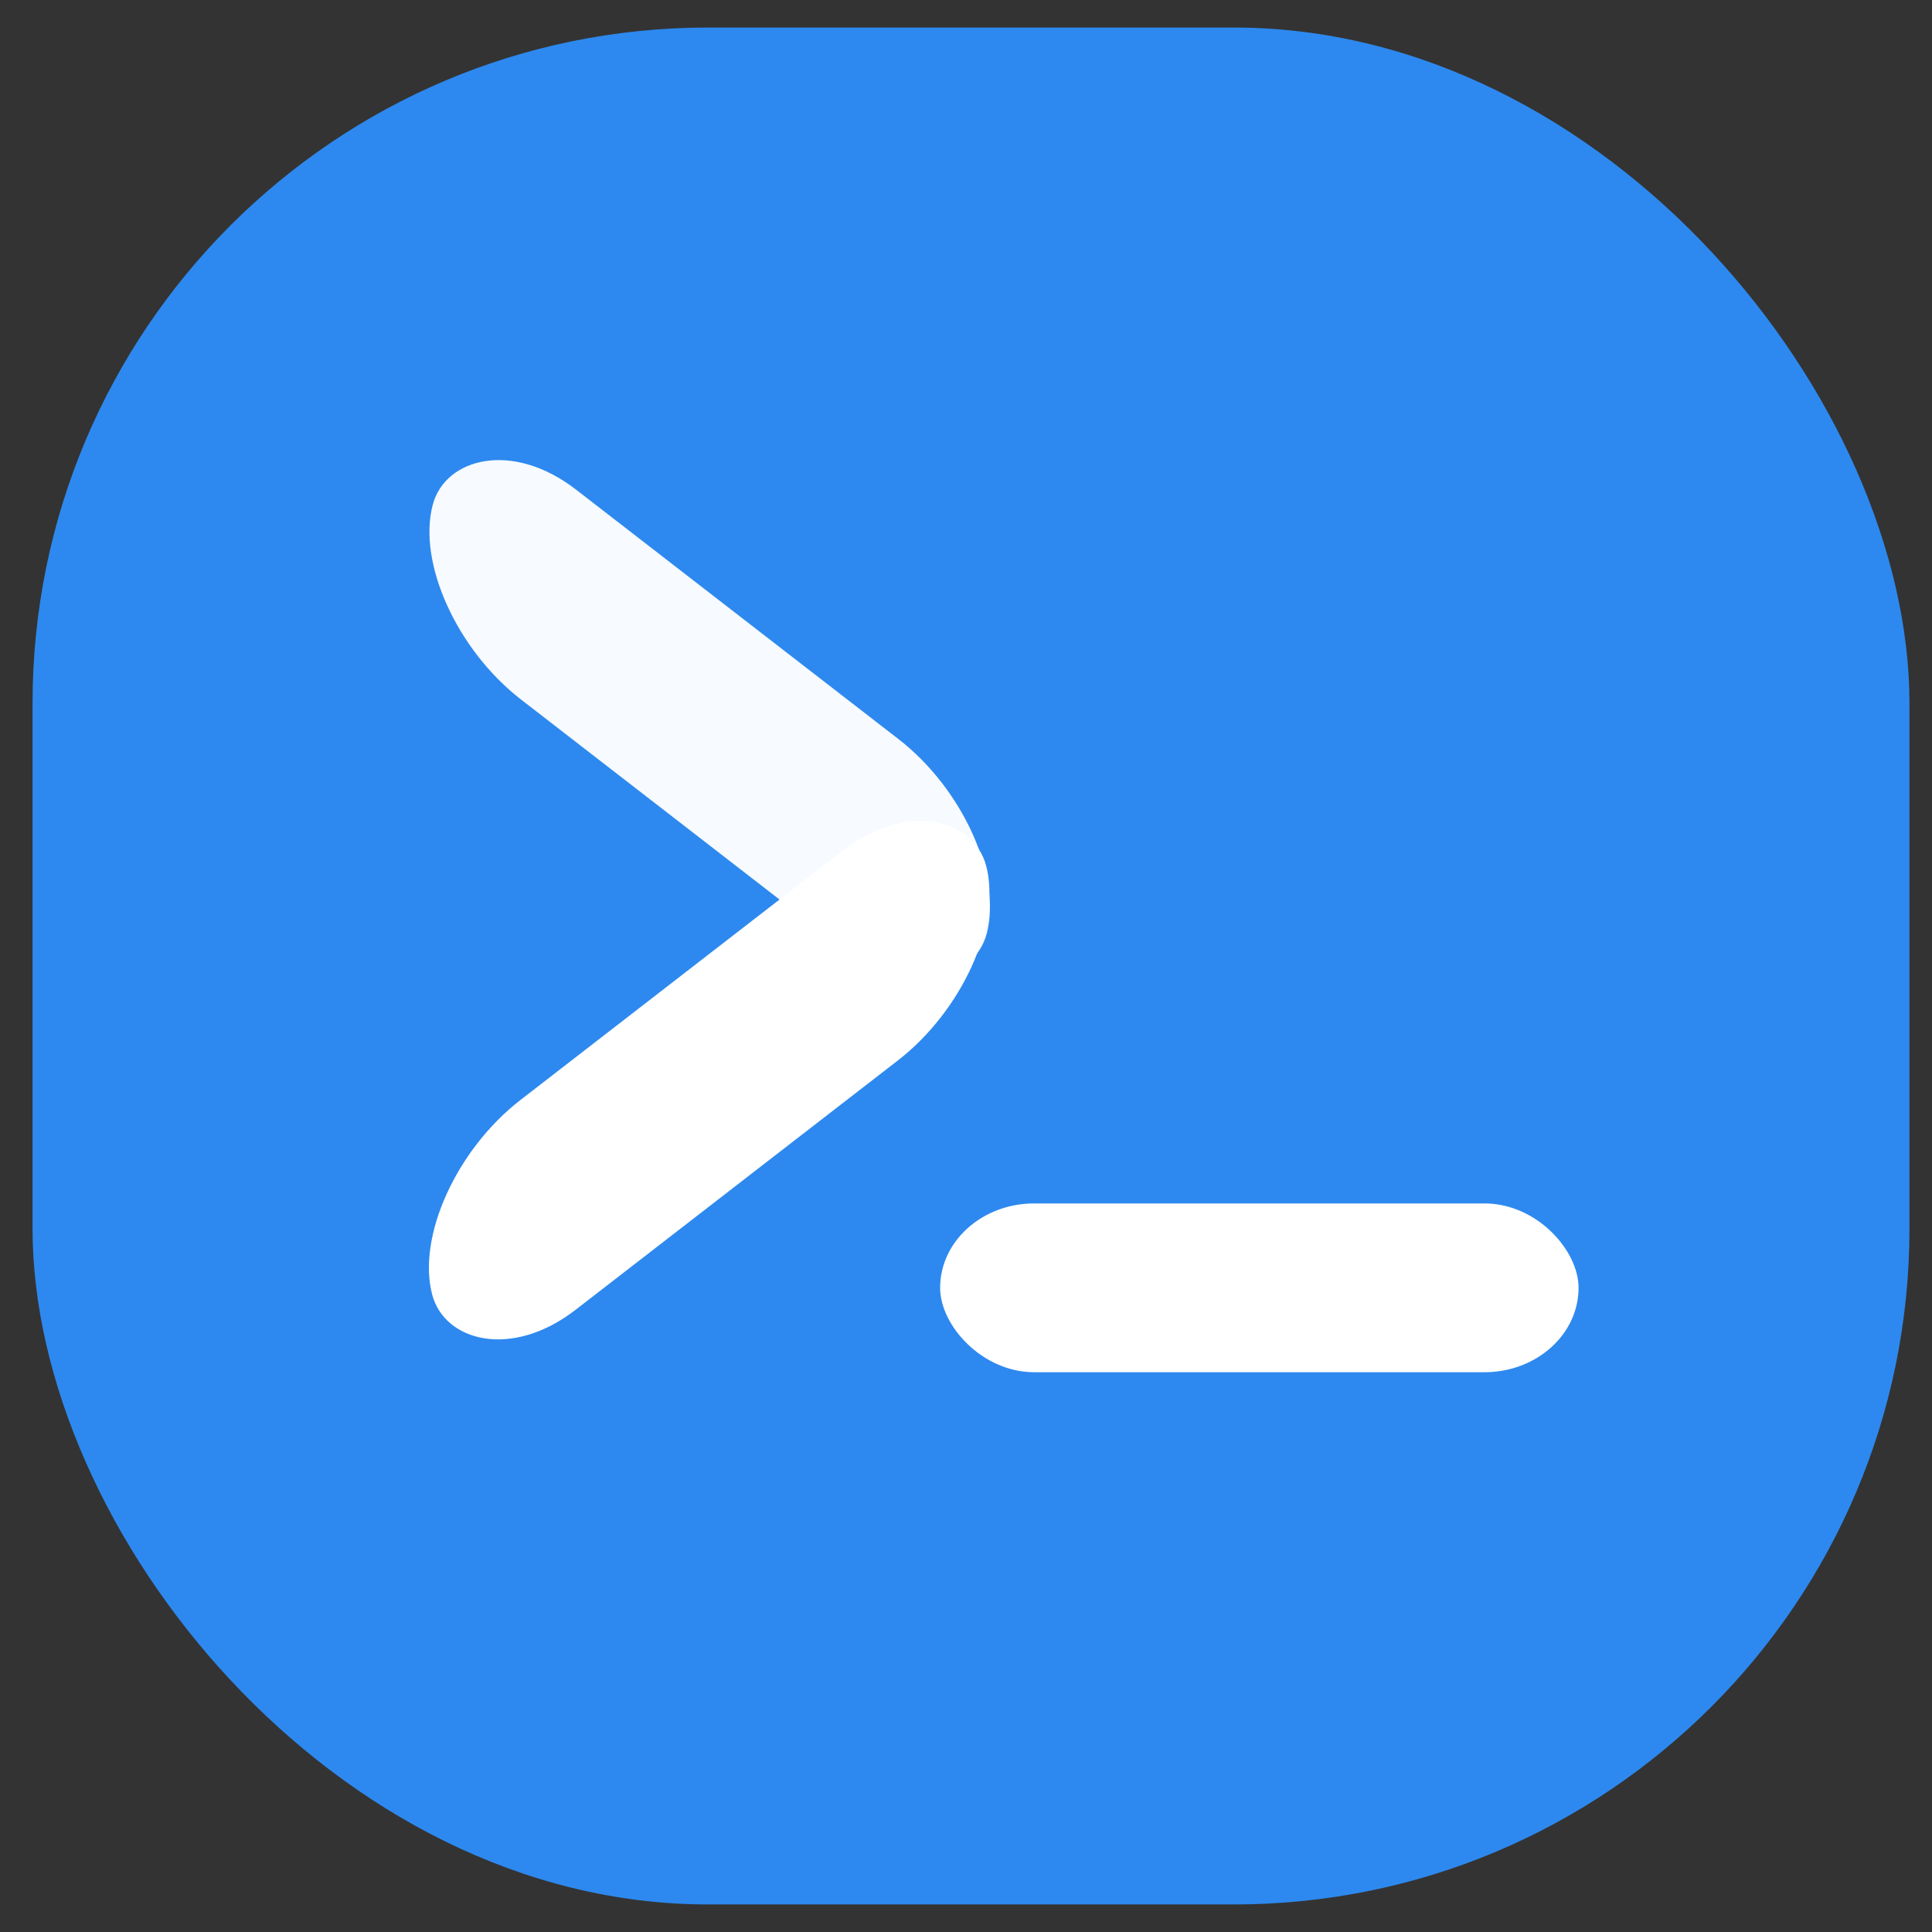 <?xml version="1.0" encoding="UTF-8" standalone="no"?>
<svg
   width="35"
   height="35"
   viewBox="0 0 9.26 9.26"
   version="1.1"
   id="svg6"
   inkscape:version="1.1-dev (22628fe, 2020-08-18)"
   sodipodi:docname="tablogo.svg"
   xmlns:inkscape="http://www.inkscape.org/namespaces/inkscape"
   xmlns:sodipodi="http://sodipodi.sourceforge.net/DTD/sodipodi-0.dtd"
   xmlns="http://www.w3.org/2000/svg"
   xmlns:svg="http://www.w3.org/2000/svg">
  <rect x="0" y="0" width="9.26" height="9.26" fill="#333333" stroke="none"/>
  <defs
     id="defs2" />
  <sodipodi:namedview
     id="base"
     pagecolor="#ffffff"
     bordercolor="#666666"
     borderopacity="1.0"
     inkscape:pageopacity="0.0"
     inkscape:pageshadow="2"
     inkscape:zoom="11.2"
     inkscape:cx="6.1607143"
     inkscape:cy="15.892857"
     inkscape:document-units="mm"
     inkscape:current-layer="layer1"
     showgrid="false"
     units="px"
     inkscape:window-width="1301"
     inkscape:window-height="729"
     inkscape:window-x="49"
     inkscape:window-y="0"
     inkscape:window-maximized="0" />
  <g
     inkscape:label="图层 1"
     inkscape:groupmode="layer"
     id="layer1">
    <rect
       style="fill:#2d89ef;fill-opacity:1;fill-rule:evenodd;stroke-width:0.048"
       id="rect24"
       width="8.996"
       height="8.996"
       x="0.156"
       y="0.132"
       ry="3.239"
       rx="3.238" />
    <rect
       style="fill:#ffffff;fill-rule:evenodd;stroke-width:0.043"
       id="rect888"
       width="3.06"
       height="0.809"
       x="4.506"
       y="5.768"
       rx="0.451"
       ry="0.54" />
    <rect
       style="fill:#ffffff;fill-rule:evenodd;stroke-width:0.052"
       id="rect855-1"
       width="3.357"
       height="1.04"
       x="0.464"
       y="6.19"
       rx="0.702"
       ry="0.678"
       transform="matrix(0.791,-0.612,0.254,0.967,0,0)" />
    <rect
       style="fill:#ffffff;fill-opacity:0.96;fill-rule:evenodd;stroke-width:0.052"
       id="rect855-1-5"
       width="3.357"
       height="1.04"
       x="-6.204"
       y="0.181"
       rx="0.702"
       ry="0.52"
       transform="matrix(-0.791,-0.612,-0.254,0.967,0,0)" />
  </g>
</svg>

